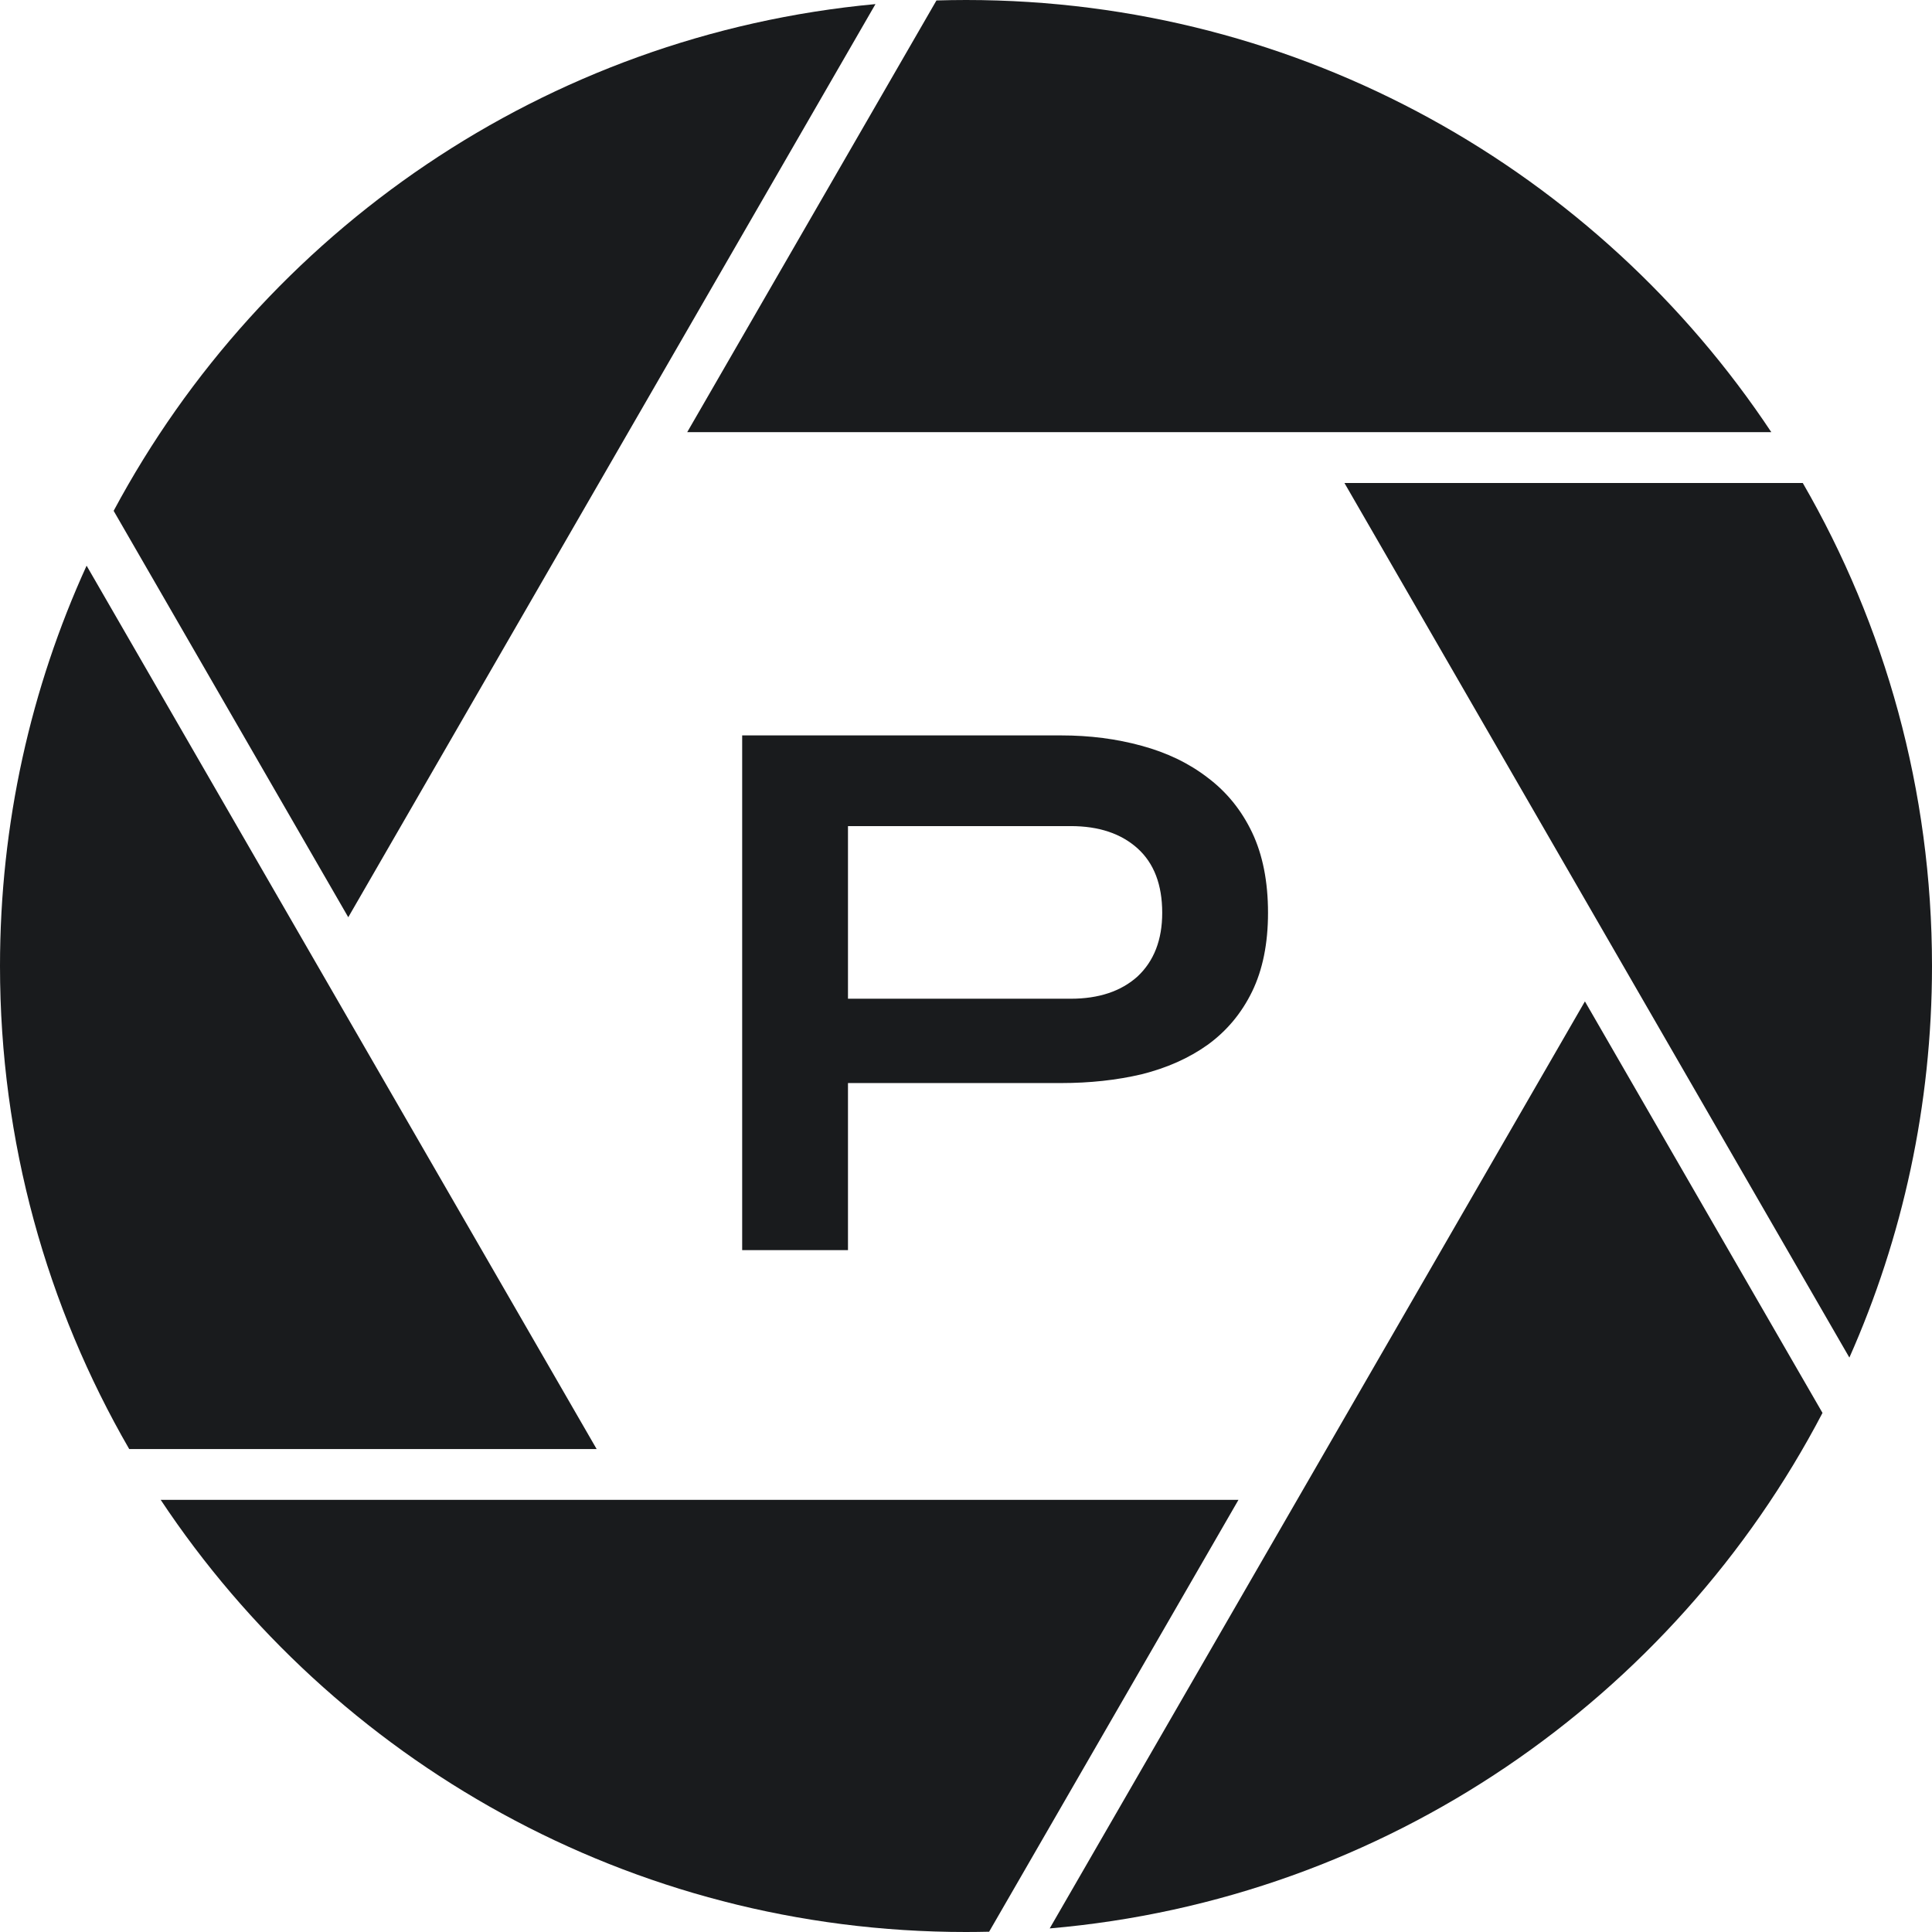 <svg width="34" height="34" viewBox="0 0 34 34" fill="none" xmlns="http://www.w3.org/2000/svg">
<path d="M15.407 0.072C9.592 0.612 4.627 4.081 2 8.99L6.129 16.142L15.407 0.072Z" fill="#191B1D"/>
<path d="M1.524 9.955C0.545 12.102 0 14.488 0 17.001C0 20.097 0.828 23 2.274 25.501H10.5L1.524 9.955Z" fill="#191B1D"/>
<path d="M2.828 26.395C5.873 30.979 11.083 34 16.999 34C17.135 34 17.271 33.998 17.407 33.995L21.795 26.395H2.828Z" fill="#191B1D"/>
<path d="M18.473 33.937C24.395 33.428 29.45 29.883 32.073 24.865L27.892 17.623L18.473 33.937Z" fill="#191B1D"/>
<path d="M32.546 23.891C33.481 21.785 34 19.453 34 17C34 13.904 33.172 11.001 31.726 8.5H23.66L32.546 23.891Z" fill="#191B1D"/>
<path d="M31.172 7.605H12.094L16.48 0.008C16.653 0.003 16.827 0 17.001 0C22.917 0 28.127 3.021 31.172 7.605Z" fill="#191B1D"/>
<path d="M14.699 19.06V17.576H18.843C19.337 17.576 19.729 17.445 20.019 17.184C20.308 16.913 20.453 16.54 20.453 16.064C20.453 15.569 20.308 15.191 20.019 14.93C19.729 14.669 19.337 14.538 18.843 14.538H14.923V22H13.061V12.942H18.675C19.179 12.942 19.65 13.003 20.089 13.124C20.537 13.245 20.924 13.432 21.251 13.684C21.587 13.936 21.848 14.258 22.035 14.65C22.221 15.042 22.315 15.513 22.315 16.064C22.315 16.605 22.221 17.067 22.035 17.45C21.848 17.833 21.587 18.145 21.251 18.388C20.924 18.621 20.537 18.794 20.089 18.906C19.65 19.009 19.179 19.06 18.675 19.06H14.699Z" fill="#191B1D"/>
</svg>
